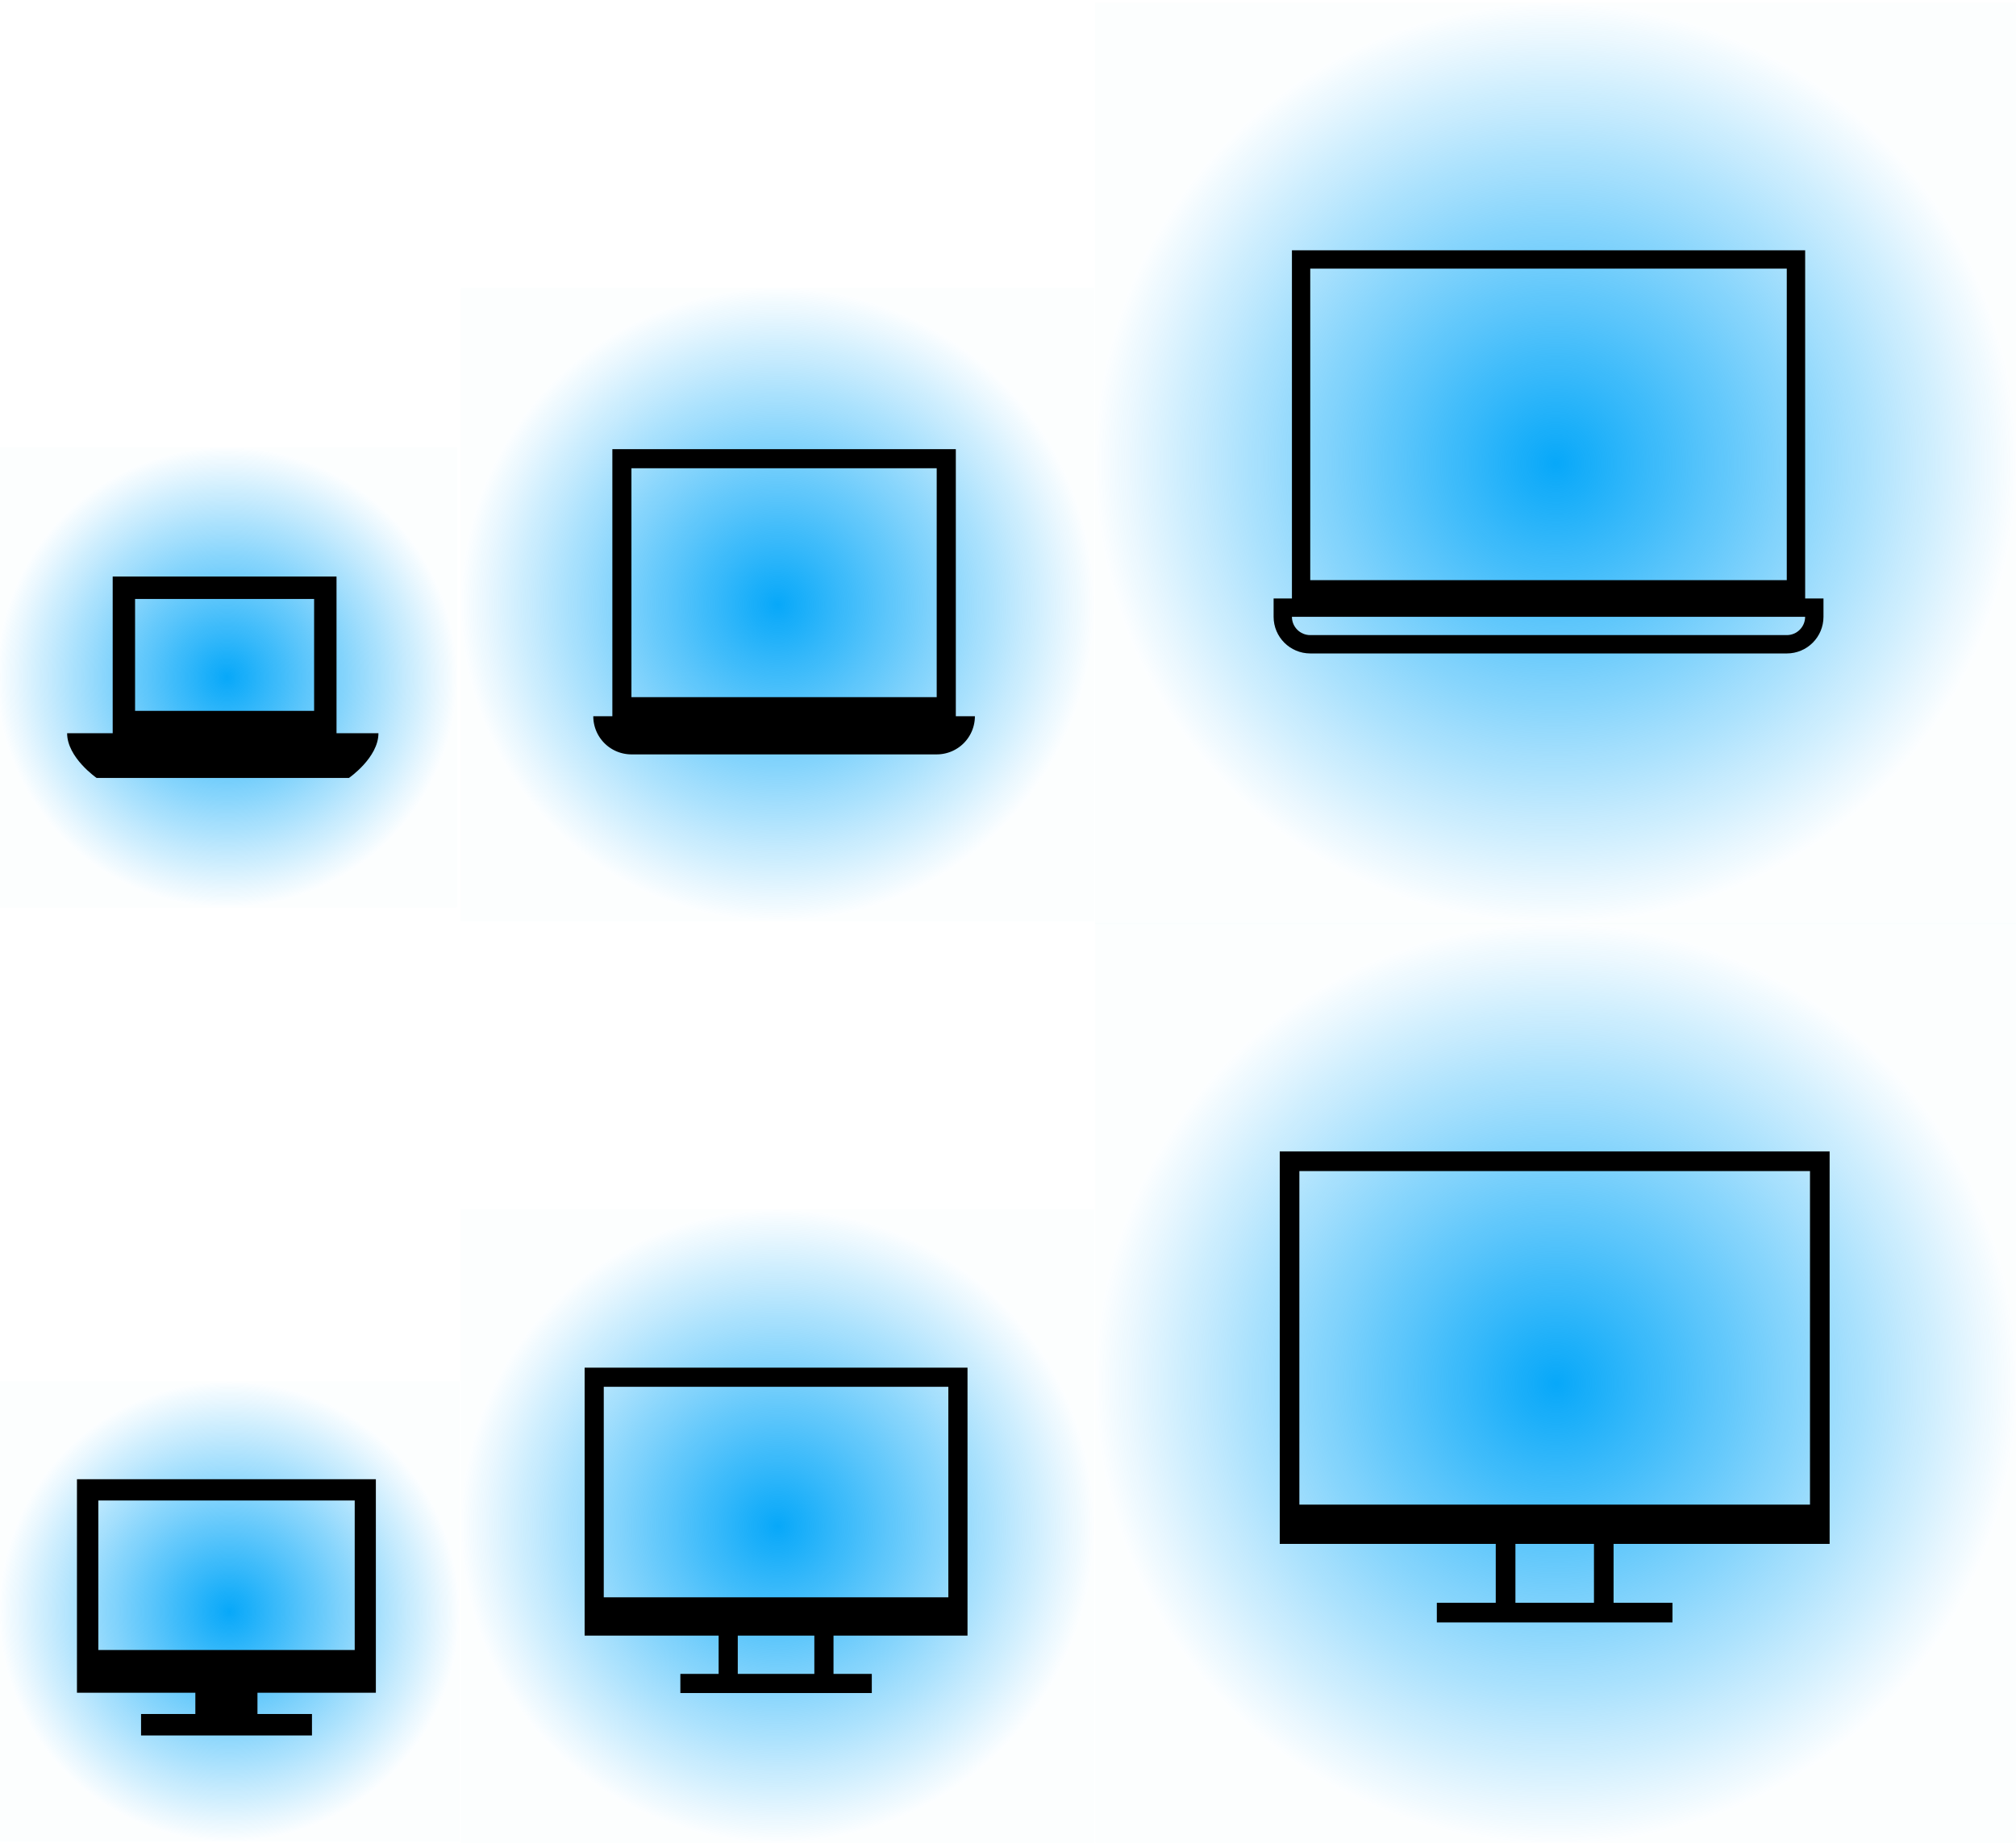 <?xml version="1.0" encoding="UTF-8" standalone="no"?>
<svg
   id="svg2"
   width="70"
   height="64"
   version="1.0"
   sodipodi:docname="computer.svg"
   inkscape:version="1.3 (0e150ed6c4, 2023-07-21)"
   xmlns:inkscape="http://www.inkscape.org/namespaces/inkscape"
   xmlns:sodipodi="http://sodipodi.sourceforge.net/DTD/sodipodi-0.dtd"
   xmlns:xlink="http://www.w3.org/1999/xlink"
   xmlns="http://www.w3.org/2000/svg"
   xmlns:svg="http://www.w3.org/2000/svg"
   xmlns:rdf="http://www.w3.org/1999/02/22-rdf-syntax-ns#"
   xmlns:cc="http://creativecommons.org/ns#"
   xmlns:dc="http://purl.org/dc/elements/1.1/">
  <sodipodi:namedview
     pagecolor="#02334b"
     bordercolor="#000000"
     borderopacity="1"
     objecttolerance="10"
     gridtolerance="10"
     guidetolerance="10"
     inkscape:pageopacity="0"
     inkscape:pageshadow="2"
     inkscape:window-width="1920"
     inkscape:window-height="994"
     id="namedview24"
     showgrid="false"
     inkscape:zoom="7.524305"
     inkscape:cx="41.731429"
     inkscape:cy="41.000465"
     inkscape:window-x="0"
     inkscape:window-y="0"
     inkscape:window-maximized="1"
     inkscape:current-layer="svg2"
     inkscape:lockguides="true"
     inkscape:showpageshadow="2"
     inkscape:pagecheckerboard="true"
     inkscape:deskcolor="#02334b">
    <inkscape:grid
       type="xygrid"
       id="grid854"
       originx="0"
       originy="0"
       spacingy="1"
       spacingx="1"
       units="px"
       visible="false" />
  </sodipodi:namedview>
  <defs
     id="defs5">
    <linearGradient
       inkscape:collect="always"
       id="linearGradient2">
      <stop
         style="stop-color:#07a8f9;stop-opacity:1;"
         offset="0"
         id="stop1" />
      <stop
         style="stop-color:#07a8f9;stop-opacity:0.01;"
         offset="1"
         id="stop2" />
    </linearGradient>
    <style
       id="current-color-scheme"
       type="text/css" />
    <radialGradient
       inkscape:collect="always"
       xlink:href="#linearGradient2"
       id="radialGradient861"
       cx="260"
       cy="1048.362"
       fx="260"
       fy="1048.362"
       r="14.667"
       gradientTransform="matrix(1,0,0,1,0,0.001)"
       gradientUnits="userSpaceOnUse" />
    <radialGradient
       inkscape:collect="always"
       xlink:href="#linearGradient2"
       id="radialGradient871"
       cx="260"
       cy="1048.362"
       fx="260"
       fy="1048.362"
       r="14.667"
       gradientTransform="matrix(1,0,0,1,0,0.001)"
       gradientUnits="userSpaceOnUse" />
    <radialGradient
       inkscape:collect="always"
       xlink:href="#linearGradient2"
       id="radialGradient879"
       cx="260"
       cy="1048.362"
       fx="260"
       fy="1048.362"
       r="14.667"
       gradientTransform="matrix(1,0,0,1,0,0.001)"
       gradientUnits="userSpaceOnUse" />
    <radialGradient
       inkscape:collect="always"
       xlink:href="#linearGradient2"
       id="radialGradient887"
       cx="400.571"
       cy="531.465"
       fx="400.571"
       fy="531.465"
       r="14.667"
       gradientTransform="matrix(1,0,0,1,0,6.5659421e-4)"
       gradientUnits="userSpaceOnUse" />
    <radialGradient
       inkscape:collect="always"
       xlink:href="#linearGradient2"
       id="radialGradient895"
       cx="400.571"
       cy="531.465"
       fx="400.571"
       fy="531.465"
       r="14.667"
       gradientTransform="matrix(1,0,0,1,0,6.5659421e-4)"
       gradientUnits="userSpaceOnUse" />
    <radialGradient
       inkscape:collect="always"
       xlink:href="#linearGradient2"
       id="radialGradient903"
       cx="400.571"
       cy="531.465"
       fx="400.571"
       fy="531.465"
       r="14.667"
       gradientTransform="matrix(1,0,0,1,-1.790404e-5,6.5659421e-4)"
       gradientUnits="userSpaceOnUse" />
  </defs>
  <g
     id="22-22-computer"
     transform="matrix(0.75,0,0,0.75,-273.429,-345.599)">
    <rect
       style="opacity:1;fill:url(#radialGradient895);fill-opacity:1;stroke:none"
       id="rect3074"
       width="29.333"
       height="29.333"
       x="385.905"
       y="516.798" />
    <path
       style="color:#31363b;fill:#000000;fill-opacity:1;stroke:none;stroke-width:0.886"
       class="ColorScheme-Text"
       d="m 391.638,524.131 v 12.408 l 6.204,-3e-5 v 1.773 l -1.772,5e-5 v 0.886 h 8.863 v -0.886 l -1.773,-5e-5 v -1.773 l 6.204,3e-5 v -12.408 z m 0.886,0.886 h 15.953 v 9.749 h -15.953 z m 6.204,11.522 h 3.545 v 1.773 h -3.545 z"
       id="rect7235"
       inkscape:connector-curvature="0" />
  </g>
  <g
     transform="matrix(0.75,0,0,0.75,-168,-765.272)"
     id="22-22-computer-laptop">
    <rect
       style="opacity:1;fill:url(#radialGradient871);fill-opacity:1;stroke:none"
       id="rect7292"
       width="29.333"
       height="29.333"
       x="245.333"
       y="1033.696" />
    <path
       style="color:#31363b;fill:#000000;fill-opacity:1;stroke:none;stroke-width:0.883"
       class="ColorScheme-Text"
       d="m 252.35,1041.162 v 12.367 h -0.883 a 1.767,1.767 0 0 0 1.767,1.767 h 14.133 a 1.767,1.767 0 0 0 1.767,-1.767 h -0.883 v -12.367 z m 0.883,0.884 h 14.133 v 10.6 h -14.133 z"
       id="rect7296"
       inkscape:connector-curvature="0" />
  </g>
  <g
     transform="matrix(1.091,0,0,1.091,-382.987,-531.78)"
     id="computer">
    <rect
       y="516.798"
       x="385.905"
       height="29.333"
       width="29.333"
       id="rect3018"
       style="opacity:1;fill:url(#radialGradient903);fill-opacity:1;stroke:none" />
    <path
       style="color:#31363b;fill:#000000;fill-opacity:1;stroke:none;stroke-width:0.625"
       d="m 391.771,524.079 v 12.493 h 6.875 v 1.875 h -1.875 v 0.625 h 7.5 v -0.625 h -1.875 v -1.875 h 6.876 v -12.493 z m 0.625,0.625 h 16.251 v 10.618 h -16.251 z m 6.876,11.868 h 2.5 v 1.875 h -2.5 z"
       id="path3020"
       class="ColorScheme-Text"
       inkscape:connector-curvature="0" />
  </g>
  <g
     id="computer-laptop"
     transform="matrix(1.091,0,0,1.091,-229.637,-1127.669)">
    <rect
       y="1033.696"
       x="245.333"
       height="29.333"
       width="29.333"
       id="rect3026"
       style="opacity:1;fill:url(#radialGradient879);fill-opacity:1;stroke:none" />
    <path
       style="color:#31363b;fill:#000000;fill-opacity:1;stroke:none;stroke-width:0.583"
       class="ColorScheme-Text"
       d="m 251.6,1041.579 v 11.083 h -0.583 v 0.583 c 1e-5,0.644 0.522,1.167 1.167,1.167 h 15.166 c 0.644,0 1.167,-0.522 1.167,-1.167 v -0.583 h -0.583 v -11.083 z m 0.583,0.583 h 15.166 v 9.917 H 252.183 Z m -0.583,11.083 h 16.333 c 0,0.322 -0.261,0.583 -0.583,0.583 H 252.183 c -0.322,0 -0.583,-0.261 -0.583,-0.583 z"
       id="path3028"
       inkscape:connector-curvature="0" />
  </g>
  <g
     id="16-16-computer"
     transform="matrix(0.545,0,0,0.545,-210.345,-233.68)">
    <rect
       style="opacity:1;fill:url(#radialGradient887);fill-opacity:1;stroke:none"
       id="rect3034"
       width="29.333"
       height="29.333"
       x="385.905"
       y="516.798" />
    <path
       id="path3036"
       style="color:#31363b;fill:#000000;fill-opacity:1;stroke:none;stroke-width:0.742"
       d="m 394.941,537.996 h 10.889 v 1.367 h -10.889 z m 3.459,-1.355 h 3.957 v 1.355 h -3.957 z m -7.543,-13.606 v 13.606 h 19.043 v -13.606 z m 1.362,1.355 16.334,10e-6 v 9.528 h -16.334 z"
       class="ColorScheme-Text"
       inkscape:connector-curvature="0" />
  </g>
  <g
     transform="matrix(0.545,0,0,0.545,-133.819,-547.836)"
     id="16-16-computer-laptop">
    <rect
       style="opacity:1;fill:url(#radialGradient861);fill-opacity:1;stroke:none"
       id="rect3042"
       width="29.333"
       height="29.333"
       x="245.333"
       y="1033.696" />
    <path
       class="ColorScheme-Text"
       id="path3044"
       d="m 252.719,1041.946 v 9.982 h -2.903 c 0,1.556 1.88,2.851 1.88,2.851 h 16.074 c 0,0 1.88,-1.296 1.88,-2.851 h -2.671 v -9.982 z m 1.426,1.426 h 11.407 v 7.13 h -11.407 z"
       style="color:#31363b;fill:#000000;fill-opacity:1;stroke:none;stroke-width:0.778"
       inkscape:connector-curvature="0" />
  </g>
</svg>
